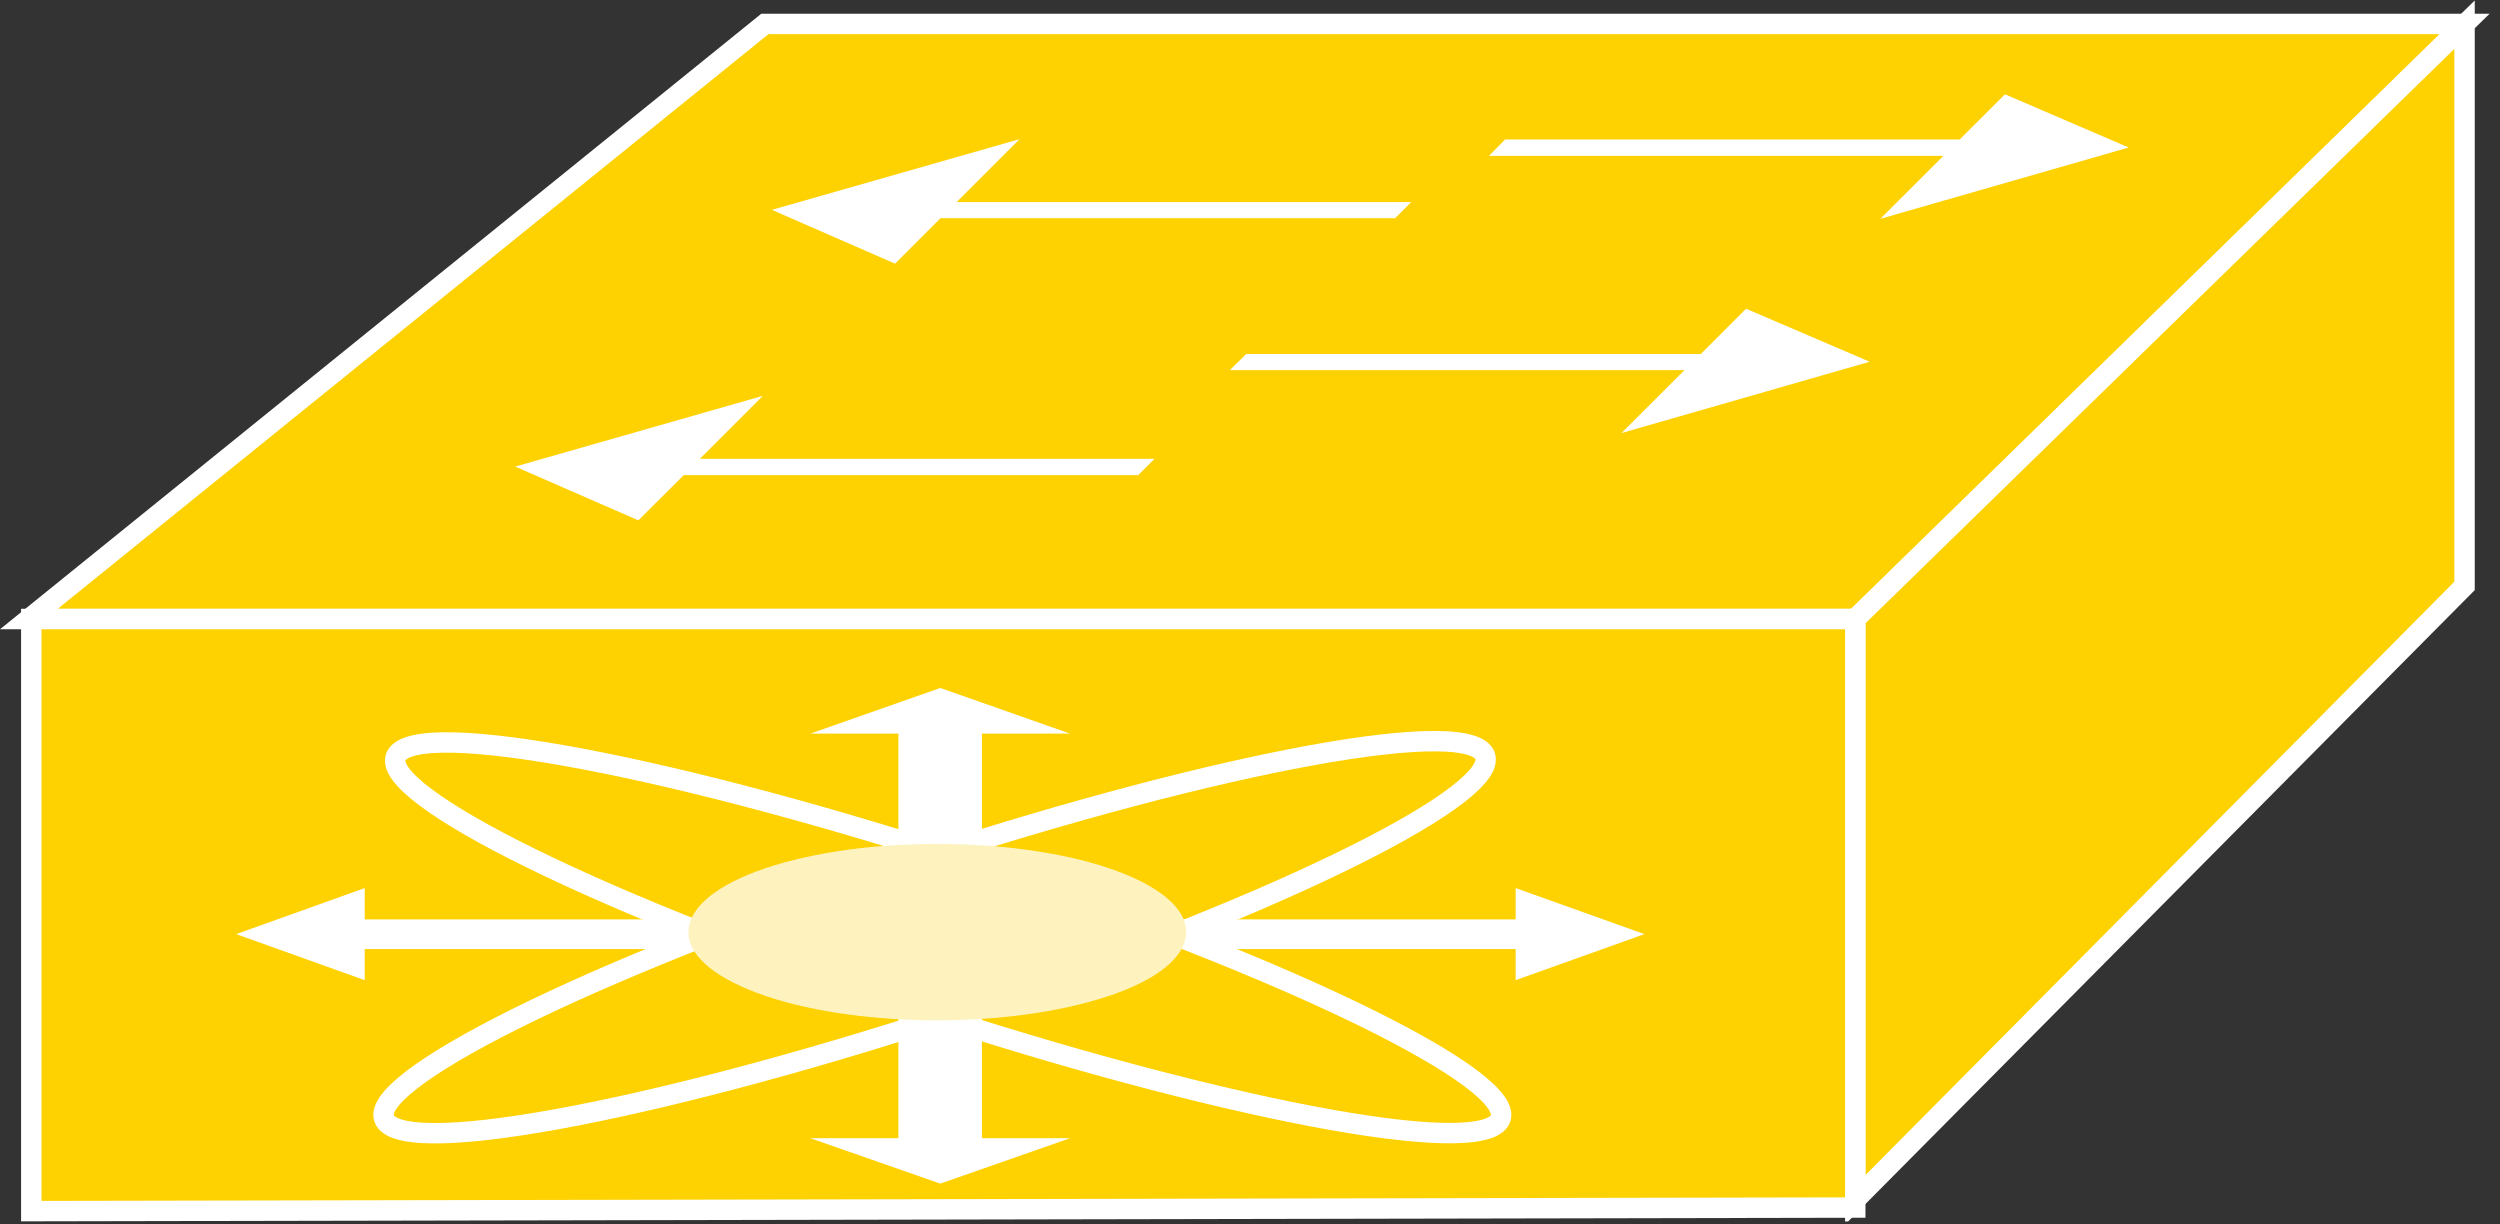<?xml version="1.0" encoding="UTF-8"?>
<svg xmlns="http://www.w3.org/2000/svg" xmlns:xlink="http://www.w3.org/1999/xlink" width="49pt" height="24pt" viewBox="0 0 49 24" version="1.1">
<rect x="0" y="0" width="49" height="24" fill="#333333" stroke="none"/>
<defs>
<clipPath id="clip1">
  <path d="M 0 0.012 L 48.797 0.012 L 48.797 23.941 L 0 23.941 L 0 0.012 Z M 0 0.012 "/>
</clipPath>
<clipPath id="clip2">
  <path d="M 0 0.012 L 48.797 0.012 L 48.797 23.941 L 0 23.941 L 0 0.012 Z M 0 0.012 "/>
</clipPath>
<clipPath id="clip3">
  <path d="M 0 0.012 L 48.797 0.012 L 48.797 23.941 L 0 23.941 L 0 0.012 Z M 0 0.012 "/>
</clipPath>
</defs>
<g id="surface0">
<path style=" stroke:none;fill-rule:nonzero;fill:#FED100;fill-opacity:1;" d="M 0.566 12.133 L 14.992 0.469 L 48.305 0.469 L 36.363 12.133 L 0.566 12.133 "/>
<g clip-path="url(#clip1)" clip-rule="nonzero">
<path style="fill:none;stroke-width:0.4;stroke-linecap:butt;stroke-linejoin:miter;stroke:#FFFFFF;stroke-opacity:1;stroke-miterlimit:4;" d="M 0.566 11.867 L 14.992 23.531 L 48.305 23.531 L 36.363 11.867 L 0.566 11.867 Z M 0.566 11.867 " transform="matrix(1,0,0,-1,0,24)"/>
</g>
<path style=" stroke:none;fill-rule:nonzero;fill:#FFFFFF;fill-opacity:1;" d="M 33.336 6.938 L 34.223 6.051 L 36.645 7.09 L 31.781 8.488 L 33.016 7.254 L 24.105 7.254 L 24.426 6.938 L 33.336 6.938 "/>
<path style=" stroke:none;fill-rule:nonzero;fill:#FFFFFF;fill-opacity:1;" d="M 27.66 3.961 L 27.344 4.277 L 18.434 4.277 L 17.543 5.168 L 15.129 4.113 L 19.984 2.727 L 18.75 3.961 L 27.66 3.961 "/>
<path style=" stroke:none;fill-rule:nonzero;fill:#FED100;fill-opacity:1;" d="M 36.363 23.516 L 48.305 11.484 L 48.305 0.484 L 36.363 12.133 L 36.363 23.516 "/>
<g clip-path="url(#clip2)" clip-rule="nonzero">
<path style="fill:none;stroke-width:0.4;stroke-linecap:butt;stroke-linejoin:miter;stroke:#FFFFFF;stroke-opacity:1;stroke-miterlimit:4;" d="M 36.363 0.484 L 48.305 12.516 L 48.305 23.516 L 36.363 11.867 L 36.363 0.484 Z M 36.363 0.484 " transform="matrix(1,0,0,-1,0,24)"/>
</g>
<path style=" stroke:none;fill-rule:nonzero;fill:#FFFFFF;fill-opacity:1;" d="M 22.629 8.992 L 22.309 9.312 L 13.402 9.312 L 12.512 10.199 L 10.098 9.145 L 14.953 7.758 L 13.719 8.992 L 22.629 8.992 "/>
<path style=" stroke:none;fill-rule:nonzero;fill:#FFFFFF;fill-opacity:1;" d="M 38.41 2.734 L 39.297 1.848 L 41.723 2.891 L 36.855 4.289 L 38.09 3.055 L 29.184 3.055 L 29.5 2.734 L 38.41 2.734 "/>
<g clip-path="url(#clip3)" clip-rule="nonzero">
<path style=" stroke:none;fill-rule:nonzero;fill:#FED100;fill-opacity:1;" d="M 36.363 23.668 L 36.363 12.133 L 0.613 12.133 L 0.613 23.738 L 36.363 23.668 "/>
<path style="fill:none;stroke-width:0.4;stroke-linecap:butt;stroke-linejoin:miter;stroke:#FFFFFF;stroke-opacity:1;stroke-miterlimit:4;" d="M 36.363 0.332 L 36.363 11.867 L 0.613 11.867 L 0.613 0.262 L 36.363 0.332 Z M 36.363 0.332 " transform="matrix(1,0,0,-1,0,24)"/>
</g>
<path style=" stroke:none;fill-rule:nonzero;fill:#FFFFFF;fill-opacity:1;" d="M 13.832 18.02 L 7.148 18.02 L 7.148 17.406 L 4.629 18.309 L 7.148 19.211 L 7.148 18.602 L 13.832 18.602 L 13.832 18.02 "/>
<path style=" stroke:none;fill-rule:nonzero;fill:#FFFFFF;fill-opacity:1;" d="M 17.609 19.938 L 17.609 22.309 L 15.883 22.309 L 18.43 23.199 L 20.973 22.309 L 19.246 22.309 L 19.246 19.938 L 17.609 19.938 "/>
<path style=" stroke:none;fill-rule:nonzero;fill:#FFFFFF;fill-opacity:1;" d="M 17.609 16.746 L 17.609 14.379 L 15.883 14.379 L 18.43 13.484 L 20.973 14.379 L 19.246 14.379 L 19.246 16.746 L 17.609 16.746 "/>
<path style=" stroke:none;fill-rule:nonzero;fill:#FFFFFF;fill-opacity:1;" d="M 23.023 18.602 L 29.707 18.602 L 29.707 19.211 L 32.23 18.309 L 29.707 17.406 L 29.707 18.02 L 23.023 18.02 L 23.023 18.602 "/>
<path style="fill:none;stroke-width:0.4;stroke-linecap:butt;stroke-linejoin:miter;stroke:#FFFFFF;stroke-opacity:1;stroke-miterlimit:4;" d="M 29.18 1.887 C 27.926 1.418 22.16 2.711 16.312 4.77 C 10.461 6.828 6.734 8.883 7.988 9.352 C 9.242 9.82 15.008 8.531 20.855 6.469 C 26.711 4.406 30.434 2.355 29.18 1.887 Z M 28.848 9.387 C 30.172 8.941 26.527 6.898 20.715 4.824 C 14.898 2.75 9.113 1.43 7.789 1.875 C 6.465 2.32 10.105 4.359 15.922 6.438 C 21.734 8.512 27.52 9.832 28.848 9.387 Z M 28.848 9.387 " transform="matrix(1,0,0,-1,0,24)"/>
<path style=" stroke:none;fill-rule:nonzero;fill:#FEF3BF;fill-opacity:1;" d="M 21.168 19.684 C 23.379 19.137 23.91 18.059 22.367 17.277 C 20.82 16.496 17.781 16.305 15.574 16.852 C 13.367 17.398 12.828 18.48 14.379 19.262 C 15.922 20.043 18.961 20.234 21.168 19.684 "/>
</g>
</svg>
